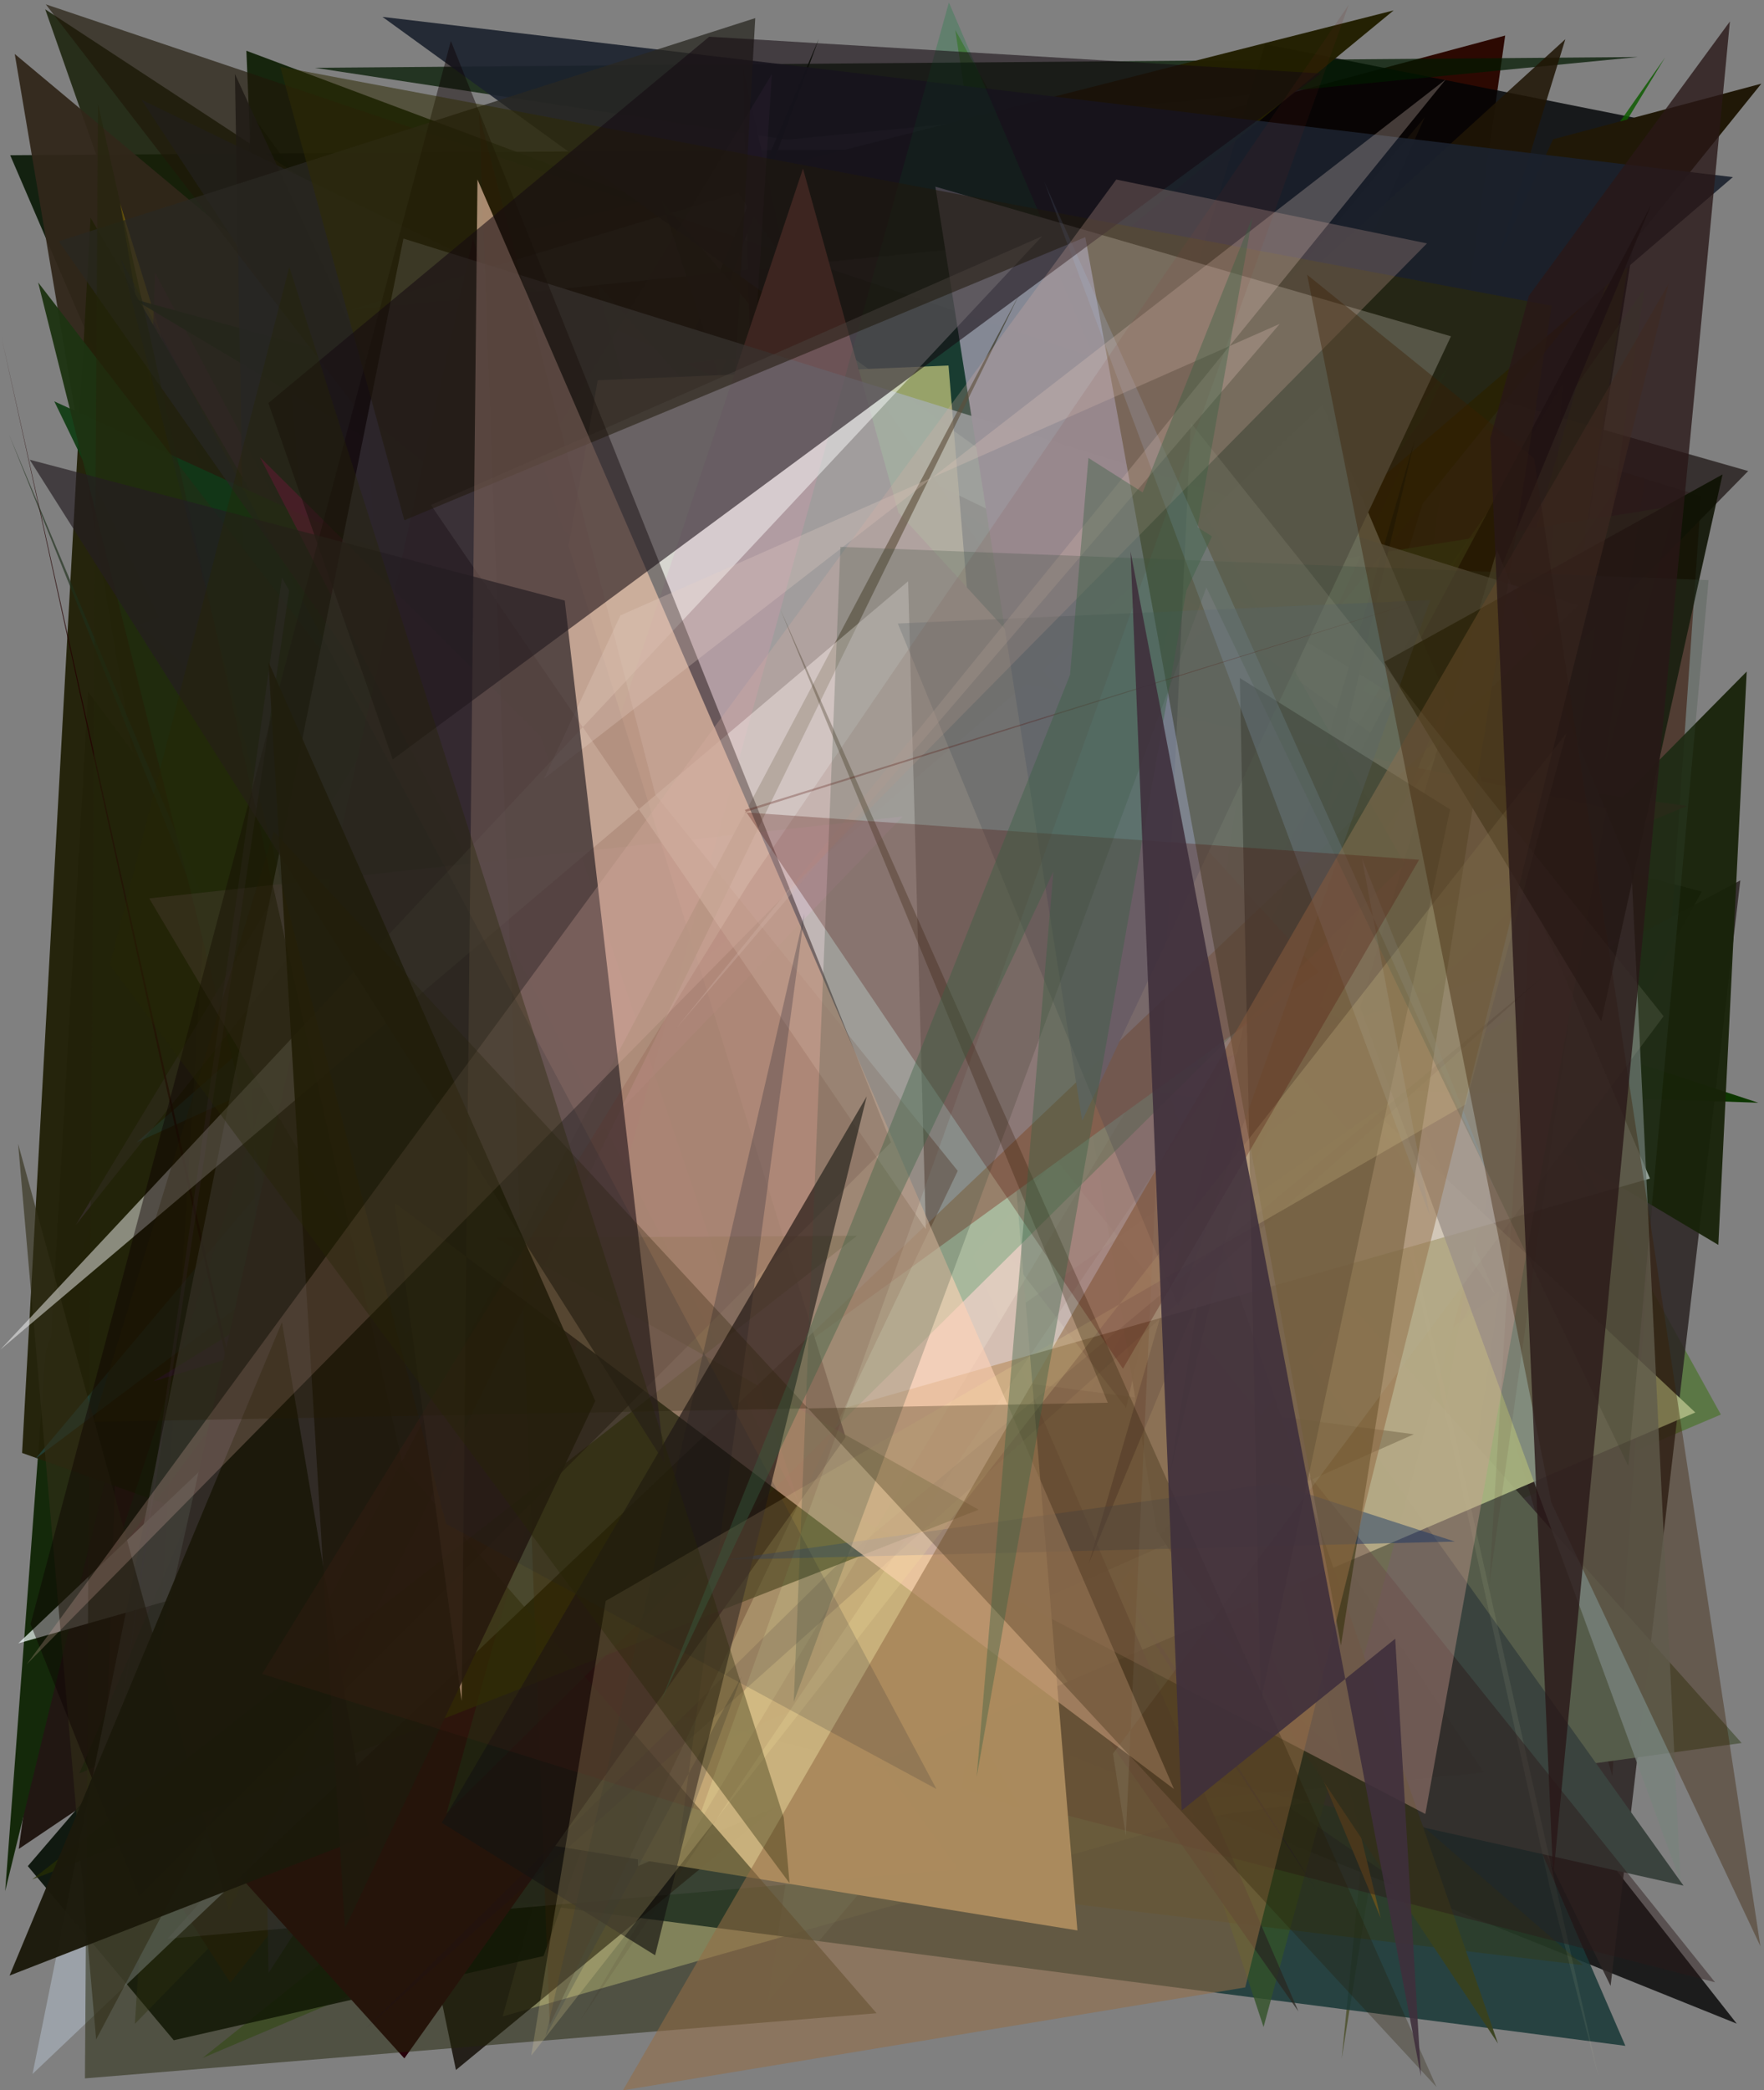 <?xml version="1.0" encoding="utf-8" standalone="no"?>
<!DOCTYPE svg PUBLIC "-//W3C//DTD SVG 1.1//EN"
  "http://www.w3.org/Graphics/SVG/1.1/DTD/svg11.dtd">
<svg xmlns:xlink="http://www.w3.org/1999/xlink" width="576pt" height="682.56pt" viewBox="0 0 576 682.56" xmlns="http://www.w3.org/2000/svg" version="1.1">
 <defs>
  <style type="text/css">*{stroke-linejoin: round; stroke-linecap: butt}</style>
 </defs>
 <g id="figure_1">
  <g id="patch_1">
   <path d="M 0 682.56 
L 576 682.56 
L 576 0 
L 0 0 
z
" style="fill: #ffffff"/>
  </g>
  <g id="axes_1">
   <g id="patch_2">
    <path d="M 0 682.56 
L 0 0 
L 576 0 
L 576 682.56 
z
" clip-path="url(#pa4b6a147b8)" style="fill: #808080"/>
   </g>
   <g id="patch_3">
    <path d="M 561.911 461.895 
L 66.181 671.967 
L 374.572 425.026 
L 311.927 9.789 
z
" clip-path="url(#pa4b6a147b8)" style="fill: #3e7117; fill-opacity: 0.564"/>
   </g>
   <g id="patch_4">
    <path d="M 82.675 38.068 
L 402.031 476.586 
L 447.806 276.879 
L 297.355 407.377 
L 6.126 603.735 
z
" clip-path="url(#pa4b6a147b8)" style="fill: #1c110c; fill-opacity: 0.942"/>
   </g>
   <g id="patch_5">
    <path d="M 211.643 65.707 
L 86.81 167.773 
L 80.444 16.572 
z
" clip-path="url(#pa4b6a147b8)" style="fill: #0a1b00; fill-opacity: 0.897"/>
   </g>
   <g id="patch_6">
    <path d="M 415.281 552.032 
L 491.487 11.603 
L 328.456 55.333 
L 385.01 377.314 
L 382.73 231.926 
z
" clip-path="url(#pa4b6a147b8)" style="fill: #2b0800; fill-opacity: 0.981"/>
   </g>
   <g id="patch_7">
    <path d="M 3.329 50.684 
L 210.793 532.853 
L 228.163 107.066 
L 400.175 48.015 
z
" clip-path="url(#pa4b6a147b8)" style="fill: #041401; fill-opacity: 0.877"/>
   </g>
   <g id="patch_8">
    <path d="M 441.491 260.876 
L 555.667 291.135 
L 431.001 514.52 
L 143.464 450.236 
L 442.743 539.082 
z
" clip-path="url(#pa4b6a147b8)" style="fill-opacity: 0.85"/>
   </g>
   <g id="patch_9">
    <path d="M 451.514 586.525 
L 539.861 39.666 
L 413.069 14.421 
L 386.635 100.636 
z
" clip-path="url(#pa4b6a147b8)" style="fill: #000305; fill-opacity: 0.82"/>
   </g>
   <g id="patch_10">
    <path d="M 512.275 53.052 
L 256.044 414.571 
L 84.657 363.512 
L 454.697 166.021 
z
" clip-path="url(#pa4b6a147b8)" style="fill: #664c54; fill-opacity: 0.238"/>
   </g>
   <g id="patch_11">
    <path d="M 526.477 579.902 
L 389.798 110.875 
L 555.479 161.993 
z
" clip-path="url(#pa4b6a147b8)" style="fill: #430d00; fill-opacity: 0.621"/>
   </g>
   <g id="patch_12">
    <path d="M 192.953 458.059 
L 81.27 255.638 
L 78.932 620.851 
L 241.377 374.361 
L 192.953 458.059 
z
" clip-path="url(#pa4b6a147b8)" style="fill: none"/>
   </g>
   <g id="patch_13">
    <path d="M 133.131 168.911 
L 171.764 216.949 
L 101.715 318.12 
z
" clip-path="url(#pa4b6a147b8)" style="fill: #330802; fill-opacity: 0.733"/>
   </g>
   <g id="patch_14">
    <path d="M 102.077 352.913 
L 312.365 429.785 
L 264.219 538.762 
L 567.1 660.779 
L 255.876 264.288 
z
" clip-path="url(#pa4b6a147b8)" style="fill-opacity: 0.782"/>
   </g>
   <g id="patch_15">
    <path d="M 14.762 3.032 
L 222.625 595.958 
L 284.149 179.741 
z
" clip-path="url(#pa4b6a147b8)" style="fill: #182009; fill-opacity: 0.85"/>
   </g>
   <g id="patch_16">
    <path d="M 237.129 58.566 
L 570.834 153.809 
L 298.987 430.945 
L 568.265 287.482 
L 525.908 648.451 
z
" clip-path="url(#pa4b6a147b8)" style="fill: #2b2422; fill-opacity: 0.854"/>
   </g>
   <g id="patch_17">
    <path d="M 4.812 17.624 
L 387.01 337.197 
L 74.832 432.476 
z
" clip-path="url(#pa4b6a147b8)" style="fill: #31261a; fill-opacity: 0.944"/>
   </g>
   <g id="patch_18">
    <path d="M 256.954 45.598 
L 102.83 22.139 
L 534.826 18.612 
z
" clip-path="url(#pa4b6a147b8)" style="fill: #021900; fill-opacity: 0.738"/>
   </g>
   <g id="patch_19">
    <path d="M 415.108 385.651 
L 71.219 257.173 
L 39.204 66.378 
L 126.086 346.931 
z
" clip-path="url(#pa4b6a147b8)" style="fill: #6f580b"/>
   </g>
   <g id="patch_20">
    <path d="M 14.986 441.153 
L 105.436 191.976 
L 1.687 617.518 
z
" clip-path="url(#pa4b6a147b8)" style="fill: #14290a"/>
   </g>
   <g id="patch_21">
    <path d="M 442.024 205.821 
L 335.869 626.929 
L 50.599 88.923 
L 32.892 623.793 
z
" clip-path="url(#pa4b6a147b8)" style="fill: #451f29; fill-opacity: 0.713"/>
   </g>
   <g id="patch_22">
    <path d="M 147.263 156.004 
L 294.654 184.941 
L 164.133 658.427 
L 443.859 578.913 
z
" clip-path="url(#pa4b6a147b8)" style="fill: #ffffbd; fill-opacity: 0.803"/>
   </g>
   <g id="patch_23">
    <path d="M 110.312 299.277 
L 74.057 459.453 
L 453.189 496.314 
L 95.032 344.364 
L 110.312 299.277 
z
" clip-path="url(#pa4b6a147b8)" style="fill: none"/>
   </g>
   <g id="patch_24">
    <path d="M 77.576 314.14 
L 455.066 3.392 
L 160.015 78.328 
L 184.714 568.667 
z
" clip-path="url(#pa4b6a147b8)" style="fill: #221f00; fill-opacity: 0.978"/>
   </g>
   <g id="patch_25">
    <path d="M 538.713 42.145 
L 438.097 672.277 
L 480.378 247.706 
z
" clip-path="url(#pa4b6a147b8)" style="fill: #333800; fill-opacity: 0.543"/>
   </g>
   <g id="patch_26">
    <path d="M 28.772 225.831 
L 15.103 464.83 
L 511.133 12.8 
L 323.284 624.119 
z
" clip-path="url(#pa4b6a147b8)" style="fill: #1f1505; fill-opacity: 0.869"/>
   </g>
   <g id="patch_27">
    <path d="M 126.297 615.527 
L 530.733 668.022 
L 385.366 331.845 
z
" clip-path="url(#pa4b6a147b8)" style="fill: #193837; fill-opacity: 0.86"/>
   </g>
   <g id="patch_28">
    <path d="M 113.831 101.317 
L 241.017 62.949 
L 488.261 422.78 
L 340.977 78.365 
z
" clip-path="url(#pa4b6a147b8)" style="fill: #e7fdff"/>
   </g>
   <g id="patch_29">
    <path d="M 364.754 498.061 
L 45.721 177.891 
L 148.88 675.911 
z
" clip-path="url(#pa4b6a147b8)" style="fill: #0e0800; fill-opacity: 0.803"/>
   </g>
   <g id="patch_30">
    <path d="M 522.014 396.107 
L 343.113 536.679 
L 461.311 617.75 
L 536.931 94.255 
L 444.932 225.389 
z
" clip-path="url(#pa4b6a147b8)" style="fill: #6ab847; fill-opacity: 0.187"/>
   </g>
   <g id="patch_31">
    <path d="M 381.04 358.602 
L 568.69 569.142 
L 388.813 593.989 
z
" clip-path="url(#pa4b6a147b8)" style="fill: #565d4b; fill-opacity: 0.977"/>
   </g>
   <g id="patch_32">
    <path d="M 333.366 590.629 
L 7.21 474.428 
L 29.564 71.079 
z
" clip-path="url(#pa4b6a147b8)" style="fill: #232209; fill-opacity: 0.966"/>
   </g>
   <g id="patch_33">
    <path d="M 25.917 579.112 
L 65.075 561.582 
L 267.354 12.729 
z
" clip-path="url(#pa4b6a147b8)" style="fill: #041400; fill-opacity: 0.975"/>
   </g>
   <g id="patch_34">
    <path d="M 281.371 112.656 
L 45.757 203.997 
L 378.774 509.966 
L 203.599 120.702 
z
" clip-path="url(#pa4b6a147b8)" style="fill: #cd0028; fill-opacity: 0.777"/>
   </g>
   <g id="patch_35">
    <path d="M 549.731 615.729 
L 378.103 375.621 
L 370.564 575.642 
z
" clip-path="url(#pa4b6a147b8)" style="fill: #3a433e"/>
   </g>
   <g id="patch_36">
    <path d="M 279.647 207.765 
L 396.639 278.971 
L 215.936 65.414 
L 412.59 661.884 
L 546.946 165.175 
z
" clip-path="url(#pa4b6a147b8)" style="fill: #335229; fill-opacity: 0.798"/>
   </g>
   <g id="patch_37">
    <path d="M 450.837 626.249 
L 346.674 195.437 
L 226.471 559.33 
L 397.618 498.602 
z
" clip-path="url(#pa4b6a147b8)" style="fill: #825f27; fill-opacity: 0.99"/>
   </g>
   <g id="patch_38">
    <path d="M 237.295 116.787 
L 386.15 214.111 
L 465.247 38.257 
L 128.578 442.479 
z
" clip-path="url(#pa4b6a147b8)" style="fill: #22180c; fill-opacity: 0.515"/>
   </g>
   <g id="patch_39">
    <path d="M 94.941 202.66 
L 574.137 360.078 
L 447.079 355.706 
z
" clip-path="url(#pa4b6a147b8)" style="fill: #0d3700"/>
   </g>
   <g id="patch_40">
    <path d="M 182.025 175.476 
L 367.996 393.735 
L 519.334 282.686 
L 179.033 366.087 
L 323.902 481.61 
z
" clip-path="url(#pa4b6a147b8)" style="fill: #135f08; fill-opacity: 0.882"/>
   </g>
   <g id="patch_41">
    <path d="M 115.945 397.621 
L 73.622 215.164 
L 73.841 192.902 
L 392.068 242.743 
z
" clip-path="url(#pa4b6a147b8)" style="fill: #c69a65; fill-opacity: 0.582"/>
   </g>
   <g id="patch_42">
    <path d="M 145.453 65.787 
L 155.963 377.011 
L 305.992 595.549 
L 484.512 578.767 
z
" clip-path="url(#pa4b6a147b8)" style="fill: #231e00; fill-opacity: 0.055"/>
   </g>
   <g id="patch_43">
    <path d="M 507.156 78.859 
L 354.427 330.422 
L 543.671 18.807 
L 384.665 245.099 
z
" clip-path="url(#pa4b6a147b8)" style="fill: #0e5b00; fill-opacity: 0.846"/>
   </g>
   <g id="patch_44">
    <path d="M 249.29 284.292 
L 254.92 77.31 
L 242.592 21.965 
z
" clip-path="url(#pa4b6a147b8)" style="fill-opacity: 0.884"/>
   </g>
   <g id="patch_45">
    <path d="M 314.995 253.592 
L 386.673 169.618 
L 9.083 609.342 
L 56.736 666.197 
L 177.487 638.699 
z
" clip-path="url(#pa4b6a147b8)" style="fill: #000b00; fill-opacity: 0.874"/>
   </g>
   <g id="patch_46">
    <path d="M 44.05 660.835 
L 69.647 253.673 
L 516.949 641.687 
L 110.256 592.861 
z
" clip-path="url(#pa4b6a147b8)" style="fill: #343a0f; fill-opacity: 0.403"/>
   </g>
   <g id="patch_47">
    <path d="M 430.177 617.678 
L 91.712 85.871 
L 112.338 336.816 
L 493.829 249.245 
L 46.189 32.556 
z
" clip-path="url(#pa4b6a147b8)" style="fill: #242c37; fill-opacity: 0.916"/>
   </g>
   <g id="patch_48">
    <path d="M 307.294 169.833 
L 43.545 97.634 
L 561.087 406.498 
L 570.354 219.276 
L 208.386 585.656 
z
" clip-path="url(#pa4b6a147b8)" style="fill: #182209; fill-opacity: 0.942"/>
   </g>
   <g id="patch_49">
    <path d="M 37.336 588.78 
L 75.171 647.388 
L 575.134 27.32 
L 507.132 45.484 
L 389.942 299.218 
z
" clip-path="url(#pa4b6a147b8)" style="fill: #201807"/>
   </g>
   <g id="patch_50">
    <path d="M 479.012 241.84 
L 294.645 559.532 
L 386.493 184.714 
z
" clip-path="url(#pa4b6a147b8)" style="fill: #eff777; fill-opacity: 0.615"/>
   </g>
   <g id="patch_51">
    <path d="M 521.983 678.285 
L 506.022 616.128 
L 382.324 54.942 
z
" clip-path="url(#pa4b6a147b8)" style="fill: #fefdcf; fill-opacity: 0.072"/>
   </g>
   <g id="patch_52">
    <path d="M 553.566 461.212 
L 272.904 197.727 
L 201.803 223.372 
L 208.305 609.338 
z
" clip-path="url(#pa4b6a147b8)" style="fill: #afba84; fill-opacity: 0.899"/>
   </g>
   <g id="patch_53">
    <path d="M 169.144 225.124 
L 342.31 251.828 
L 87.68 644.264 
L 76.707 24.154 
z
" clip-path="url(#pa4b6a147b8)" style="fill: #20212c; fill-opacity: 0.84"/>
   </g>
   <g id="patch_54">
    <path d="M 36.909 509.234 
L 222.482 258.169 
L 86.631 356.847 
z
" clip-path="url(#pa4b6a147b8)" style="fill: #005e20; fill-opacity: 0.277"/>
   </g>
   <g id="patch_55">
    <path d="M 334.138 319.293 
L 54.748 633.056 
L 312.246 610.497 
z
" clip-path="url(#pa4b6a147b8)" style="fill: #c0b1d1; fill-opacity: 0.182"/>
   </g>
   <g id="patch_56">
    <path d="M 212.605 533.01 
L 404.723 308.287 
L 17.73 131.059 
z
" clip-path="url(#pa4b6a147b8)" style="fill: #103d14; fill-opacity: 0.938"/>
   </g>
   <g id="patch_57">
    <path d="M 550.884 263.168 
L 432.251 312.521 
L 122.627 103.689 
L 275.096 224.702 
z
" clip-path="url(#pa4b6a147b8)" style="fill: #26200d; fill-opacity: 0.861"/>
   </g>
   <g id="patch_58">
    <path d="M 367.692 459.728 
L 440.611 144.935 
L 14.948 1.415 
z
" clip-path="url(#pa4b6a147b8)" style="fill: #1f1708; fill-opacity: 0.651"/>
   </g>
   <g id="patch_59">
    <path d="M 210.162 264.687 
L 386.227 333.014 
L 164.861 157.707 
z
" clip-path="url(#pa4b6a147b8)" style="fill: #0b1364; fill-opacity: 0.612"/>
   </g>
   <g id="patch_60">
    <path d="M 406.402 231.822 
L 421.303 144.2 
L 381.839 409.96 
L 530.525 305.895 
L 50.11 451.042 
z
" clip-path="url(#pa4b6a147b8)" style="fill: #4d0d7e; fill-opacity: 0.798"/>
   </g>
   <g id="patch_61">
    <path d="M 252.698 190.169 
L 82.547 399.045 
L 219.248 377.988 
z
" clip-path="url(#pa4b6a147b8)" style="fill: #195a00; fill-opacity: 0.345"/>
   </g>
   <g id="patch_62">
    <path d="M 461.656 468.328 
L 94.147 631.6 
L 80.866 210.493 
L 269.236 442.924 
z
" clip-path="url(#pa4b6a147b8)" style="fill: #1e2702; fill-opacity: 0.403"/>
   </g>
   <g id="patch_63">
    <path d="M 191.366 591.013 
L 139.329 480.918 
L 2.969 141.971 
z
" clip-path="url(#pa4b6a147b8)" style="fill: #1e2e1a; fill-opacity: 0.652"/>
   </g>
   <g id="patch_64">
    <path d="M 44.666 373.006 
L 309.381 252.685 
L 11.466 476.438 
L 250.959 191.349 
z
" clip-path="url(#pa4b6a147b8)" style="fill: #235c5f; fill-opacity: 0.475"/>
   </g>
   <g id="patch_65">
    <path d="M 377.665 499.76 
L 330.839 209.516 
L 489.134 667.262 
z
" clip-path="url(#pa4b6a147b8)" style="fill: #39421e; fill-opacity: 0.946"/>
   </g>
   <g id="patch_66">
    <path d="M 245.13 394.299 
L 12.457 92.227 
L 145.344 622.837 
L 120.058 136.209 
L 326.329 303.722 
z
" clip-path="url(#pa4b6a147b8)" style="fill: #1d3312; fill-opacity: 0.962"/>
   </g>
   <g id="patch_67">
    <path d="M 285.994 420.421 
L 250.67 653.727 
L 465.9 397.777 
L 194.752 92.29 
z
" clip-path="url(#pa4b6a147b8)" style="fill: #6ea490; fill-opacity: 0.167"/>
   </g>
   <g id="patch_68">
    <path d="M 254.037 324.781 
L 565.831 57.836 
L 124.881 5.511 
L 452.26 242.702 
z
" clip-path="url(#pa4b6a147b8)" style="fill: #1b212e; fill-opacity: 0.907"/>
   </g>
   <g id="patch_69">
    <path d="M 252.05 24.202 
L 230.207 367.805 
L 193.147 154.127 
L 256.365 109.156 
L 24.78 399.938 
z
" clip-path="url(#pa4b6a147b8)" style="fill: #634870; fill-opacity: 0.257"/>
   </g>
   <g id="patch_70">
    <path d="M 118.63 647.764 
L 123.247 661.914 
L 0.366 109.482 
z
" clip-path="url(#pa4b6a147b8)" style="fill: #240000; fill-opacity: 0.825"/>
   </g>
   <g id="patch_71">
    <path d="M 423.98 656.806 
L 234.619 217.688 
L 246.614 5.913 
L 19.19 78.782 
z
" clip-path="url(#pa4b6a147b8)" style="fill: #292821; fill-opacity: 0.76"/>
   </g>
   <g id="patch_72">
    <path d="M 423.46 362.984 
L 320.761 348.579 
L 560.016 647.275 
L 164.523 545.466 
z
" clip-path="url(#pa4b6a147b8)" style="fill: #2c1919; fill-opacity: 0.452"/>
   </g>
   <g id="patch_73">
    <path d="M 355.502 510.595 
L 539.129 66.942 
L 410.096 309.413 
L 382.049 481.097 
L 461.93 143.702 
z
" clip-path="url(#pa4b6a147b8)" style="fill: #000308; fill-opacity: 0.991"/>
   </g>
   <g id="patch_74">
    <path d="M 195.17 124.163 
L 309.717 119.352 
L 351.804 630.339 
L 116.222 592.249 
L 126.122 515.514 
z
" clip-path="url(#pa4b6a147b8)" style="fill: #cab27d; fill-opacity: 0.977"/>
   </g>
   <g id="patch_75">
    <path d="M 431.898 132.177 
L 538.754 384.834 
L 5.979 536.6 
z
" clip-path="url(#pa4b6a147b8)" style="fill: #f4ffff; fill-opacity: 0.703"/>
   </g>
   <g id="patch_76">
    <path d="M 532.752 284.794 
L 548.74 614.427 
L 444.121 328.868 
L 488.81 179.644 
z
" clip-path="url(#pa4b6a147b8)" style="fill: #79837d; fill-opacity: 0.787"/>
   </g>
   <g id="patch_77">
    <path d="M 210.461 587.397 
L 177.672 209.637 
L 515.578 13.781 
z
" clip-path="url(#pa4b6a147b8)" style="fill: #350d42; fill-opacity: 0.001"/>
   </g>
   <g id="patch_78">
    <path d="M 189.846 659.172 
L 510.156 125.42 
L 486.28 517.394 
L 538.905 143.105 
z
" clip-path="url(#pa4b6a147b8)" style="fill: #431211; fill-opacity: 0.087"/>
   </g>
   <g id="patch_79">
    <path d="M 92.885 562.265 
L 430.656 317.328 
L 293.361 167.395 
L 262.201 55.042 
z
" clip-path="url(#pa4b6a147b8)" style="fill: #c26f6e"/>
   </g>
   <g id="patch_80">
    <path d="M 116.449 410.121 
L 335.07 223.258 
L 524.645 263.863 
L 465.417 592.315 
z
" clip-path="url(#pa4b6a147b8)" style="fill: #ce9e94; fill-opacity: 0.382"/>
   </g>
   <g id="patch_81">
    <path d="M 43.951 574.671 
L 132.034 672.122 
L 276.138 469.281 
L 154.433 77.892 
z
" clip-path="url(#pa4b6a147b8)" style="fill: #28020b"/>
   </g>
   <g id="patch_82">
    <path d="M 84.913 149.306 
L 260.983 491.213 
L 176.574 240.389 
z
" clip-path="url(#pa4b6a147b8)" style="fill: #ad0862; fill-opacity: 0.373"/>
   </g>
   <g id="patch_83">
    <path d="M 344.596 82.009 
L 458.753 282.164 
L 145.818 592.081 
L 309.842 0.807 
z
" clip-path="url(#pa4b6a147b8)" style="fill: #037b32; fill-opacity: 0.246"/>
   </g>
   <g id="patch_84">
    <path d="M 94.42 192.804 
L 92.073 188.593 
L 37.787 571.502 
z
" clip-path="url(#pa4b6a147b8)" style="fill: #b27cf3; fill-opacity: 0.241"/>
   </g>
   <g id="patch_85">
    <path d="M 10.626 677.205 
L 131.739 77.9 
L 515.313 197.671 
z
" clip-path="url(#pa4b6a147b8)" style="fill: #a8b2bc; fill-opacity: 0.671"/>
   </g>
   <g id="patch_86">
    <path d="M 132.725 435.189 
L 294.74 266.627 
L 48.73 293.352 
z
" clip-path="url(#pa4b6a147b8)" style="fill: #f0aaeb; fill-opacity: 0.245"/>
   </g>
   <g id="patch_87">
    <path d="M 312.731 382.328 
L 213.994 259.488 
L 156.457 37.26 
L 179.501 661.131 
z
" clip-path="url(#pa4b6a147b8)" style="fill: #441500; fill-opacity: 0.33"/>
   </g>
   <g id="patch_88">
    <path d="M 353.36 366.002 
L 305.425 60.95 
L 473.784 109.813 
z
" clip-path="url(#pa4b6a147b8)" style="fill: #868995; fill-opacity: 0.983"/>
   </g>
   <g id="patch_89">
    <path d="M 27.74 678.649 
L 286.221 657.377 
L 131.632 479.017 
L 32.012 33.994 
z
" clip-path="url(#pa4b6a147b8)" style="fill: #24260b; fill-opacity: 0.518"/>
   </g>
   <g id="patch_90">
    <path d="M 31.39 665.947 
L 5.913 373.486 
L 74.735 623.875 
L 332.867 96.044 
z
" clip-path="url(#pa4b6a147b8)" style="fill: #322e18; fill-opacity: 0.617"/>
   </g>
   <g id="patch_91">
    <path d="M 275.476 508.942 
L 504.532 318.249 
L 119.498 662.291 
z
" clip-path="url(#pa4b6a147b8)" style="fill: #1a0f23; fill-opacity: 0.162"/>
   </g>
   <g id="patch_92">
    <path d="M 473.493 264.291 
L 411.623 555.772 
L 404.853 221.403 
z
" clip-path="url(#pa4b6a147b8)" style="fill: #0c0a11; fill-opacity: 0.648"/>
   </g>
   <g id="patch_93">
    <path d="M 279.833 403.518 
L 161.696 404.186 
L 319.536 492.958 
L 10.467 613.73 
z
" clip-path="url(#pa4b6a147b8)" style="fill: #2a3100; fill-opacity: 0.638"/>
   </g>
   <g id="patch_94">
    <path d="M 0.08 440.727 
L 340.285 77.141 
L 140.702 164.89 
L 302.324 401.387 
L 296.53 189.803 
z
" clip-path="url(#pa4b6a147b8)" style="fill: #ffffff; fill-opacity: 0.472"/>
   </g>
   <g id="patch_95">
    <path d="M 45.407 619.113 
L 9.971 530.374 
L 147.221 13.369 
L 290.939 372.998 
z
" clip-path="url(#pa4b6a147b8)" style="fill: #0c0001; fill-opacity: 0.445"/>
   </g>
   <g id="patch_96">
    <path d="M 522.839 333.476 
L 562.472 154.912 
L 452.054 216.109 
z
" clip-path="url(#pa4b6a147b8)" style="fill: #0c1100; fill-opacity: 0.87"/>
   </g>
   <g id="patch_97">
    <path d="M 506.689 99.831 
L 91.51 21.807 
L 132.029 169.877 
L 354.38 77.443 
L 437.856 537.297 
z
" clip-path="url(#pa4b6a147b8)" style="fill: #2f2b04; fill-opacity: 0.54"/>
   </g>
   <g id="patch_98">
    <path d="M 416.271 484.32 
L 236.424 509.342 
L 475.044 503.363 
z
" clip-path="url(#pa4b6a147b8)" style="fill: #0b2e62; fill-opacity: 0.428"/>
   </g>
   <g id="patch_99">
    <path d="M 92.06 431.736 
L 120.382 599.386 
L 3.117 645.074 
z
" clip-path="url(#pa4b6a147b8)" style="fill: #1b190b; fill-opacity: 0.965"/>
   </g>
   <g id="patch_100">
    <path d="M 340.989 59.378 
L 466.925 397.111 
L 444.695 280.228 
L 488.623 389.581 
z
" clip-path="url(#pa4b6a147b8)" style="fill: #93b4da; fill-opacity: 0.256"/>
   </g>
   <g id="patch_101">
    <path d="M 384.76 426.591 
L 293.154 203.592 
L 467.058 195.926 
z
" clip-path="url(#pa4b6a147b8)" style="fill: #4c5d6d; fill-opacity: 0.303"/>
   </g>
   <g id="patch_102">
    <path d="M 155.91 58.609 
L 383.329 584.162 
L 128.868 392.783 
L 150.739 555.386 
z
" clip-path="url(#pa4b6a147b8)" style="fill: #ffd3b6; fill-opacity: 0.599"/>
   </g>
   <g id="patch_103">
    <path d="M 221.669 602.654 
L 242.152 547.369 
L 178.164 664.862 
L 262.693 298.229 
z
" clip-path="url(#pa4b6a147b8)" style="fill: #00122d; fill-opacity: 0.242"/>
   </g>
   <g id="patch_104">
    <path d="M 417.895 105.739 
L 220.958 335.607 
L 472.084 25.933 
L 177.65 254.264 
L 202.594 200.932 
z
" clip-path="url(#pa4b6a147b8)" style="fill: #e8d1c7; fill-opacity: 0.268"/>
   </g>
   <g id="patch_105">
    <path d="M 283.008 358.014 
L 213.917 638.462 
L 144.257 595.192 
z
" clip-path="url(#pa4b6a147b8)" style="fill: #161411; fill-opacity: 0.672"/>
   </g>
   <g id="patch_106">
    <path d="M 128.236 247.974 
L 431.31 23.973 
L 231.588 11.989 
L 87.635 131.609 
z
" clip-path="url(#pa4b6a147b8)" style="fill: #150a11; fill-opacity: 0.566"/>
   </g>
   <g id="patch_107">
    <path d="M 217.045 477.789 
L 184.406 196.1 
L 9.702 150.114 
z
" clip-path="url(#pa4b6a147b8)" style="fill: #241d22; fill-opacity: 0.669"/>
   </g>
   <g id="patch_108">
    <path d="M 203.412 682.549 
L 544.86 92.67 
L 406.603 648.941 
z
" clip-path="url(#pa4b6a147b8)" style="fill: #936d45; fill-opacity: 0.556"/>
   </g>
   <g id="patch_109">
    <path d="M 194.372 457.464 
L 112.617 629.695 
L 87.655 216.158 
z
" clip-path="url(#pa4b6a147b8)" style="fill: #1f190d; fill-opacity: 0.918"/>
   </g>
   <g id="patch_110">
    <path d="M 173.456 671.221 
L 197.79 522.746 
L 478.581 360.623 
L 511.394 239.537 
z
" clip-path="url(#pa4b6a147b8)" style="fill: #fbe59f; fill-opacity: 0.188"/>
   </g>
   <g id="patch_111">
    <path d="M 229.043 591.308 
L 85.596 546.58 
L 244.4 288.549 
L 440.399 1.565 
z
" clip-path="url(#pa4b6a147b8)" style="fill: #67211a; fill-opacity: 0.13"/>
   </g>
   <g id="patch_112">
    <path d="M 364.498 58.625 
L 8.753 543.414 
L 465.95 79.481 
z
" clip-path="url(#pa4b6a147b8)" style="fill: #ddafa5; fill-opacity: 0.251"/>
   </g>
   <g id="patch_113">
    <path d="M 531.68 478.689 
L 393.92 191.839 
L 259.191 555.698 
L 274.434 178.565 
L 557.896 189.433 
z
" clip-path="url(#pa4b6a147b8)" style="fill: #374a3b; fill-opacity: 0.245"/>
   </g>
   <g id="patch_114">
    <path d="M 363.416 572.598 
L 543.21 331.827 
L 388.823 138.063 
L 367.61 599.415 
z
" clip-path="url(#pa4b6a147b8)" style="fill: #b5b7a0; fill-opacity: 0.141"/>
   </g>
   <g id="patch_115">
    <path d="M 89.386 271.471 
L 30.548 464.274 
L 361.731 458.031 
L 254.753 198.879 
L 469.075 681.473 
z
" clip-path="url(#pa4b6a147b8)" style="fill: #251c00; fill-opacity: 0.283"/>
   </g>
   <g id="patch_116">
    <path d="M 305.771 584.164 
L 39.534 84.735 
L 145.646 497.583 
z
" clip-path="url(#pa4b6a147b8)" style="fill: #1d232d; fill-opacity: 0.165"/>
   </g>
   <g id="patch_117">
    <path d="M 35.849 315.034 
L 257.811 614.914 
L 255.914 593.481 
L 94.47 87.156 
z
" clip-path="url(#pa4b6a147b8)" style="fill: #272504; fill-opacity: 0.357"/>
   </g>
   <g id="patch_118">
    <path d="M 506.553 490.602 
L 574.821 635.474 
L 500.915 149.638 
L 426.823 89.71 
z
" clip-path="url(#pa4b6a147b8)" style="fill: #3a1d00; fill-opacity: 0.385"/>
   </g>
   <g id="patch_119">
    <path d="M 243.094 265.255 
L 462.747 196.415 
L 243.19 264.465 
L 366.674 446.926 
L 463.389 280.72 
z
" clip-path="url(#pa4b6a147b8)" style="fill: #4f0b05; fill-opacity: 0.276"/>
   </g>
   <g id="patch_120">
    <path d="M 318.907 580.261 
L 408.949 70.896 
L 215.835 555.472 
L 395.749 175.147 
L 355.404 149.531 
z
" clip-path="url(#pa4b6a147b8)" style="fill: #386141; fill-opacity: 0.388"/>
   </g>
   <g id="patch_121">
    <path d="M 486.631 143.158 
L 499.21 96.608 
L 564.866 7.005 
L 507.167 612.983 
z
" clip-path="url(#pa4b6a147b8)" style="fill: #291818; fill-opacity: 0.786"/>
   </g>
   <g id="patch_122">
    <path d="M 369.158 180.083 
L 385.85 591.179 
L 455.58 535.101 
L 463.99 677.995 
z
" clip-path="url(#pa4b6a147b8)" style="fill: #3f2f3c; fill-opacity: 0.892"/>
   </g>
  </g>
 </g>
 <defs>
  <clipPath id="pa4b6a147b8">
   <rect x="0" y="0" width="576" height="682.56"/>
  </clipPath>
 </defs>
</svg>
